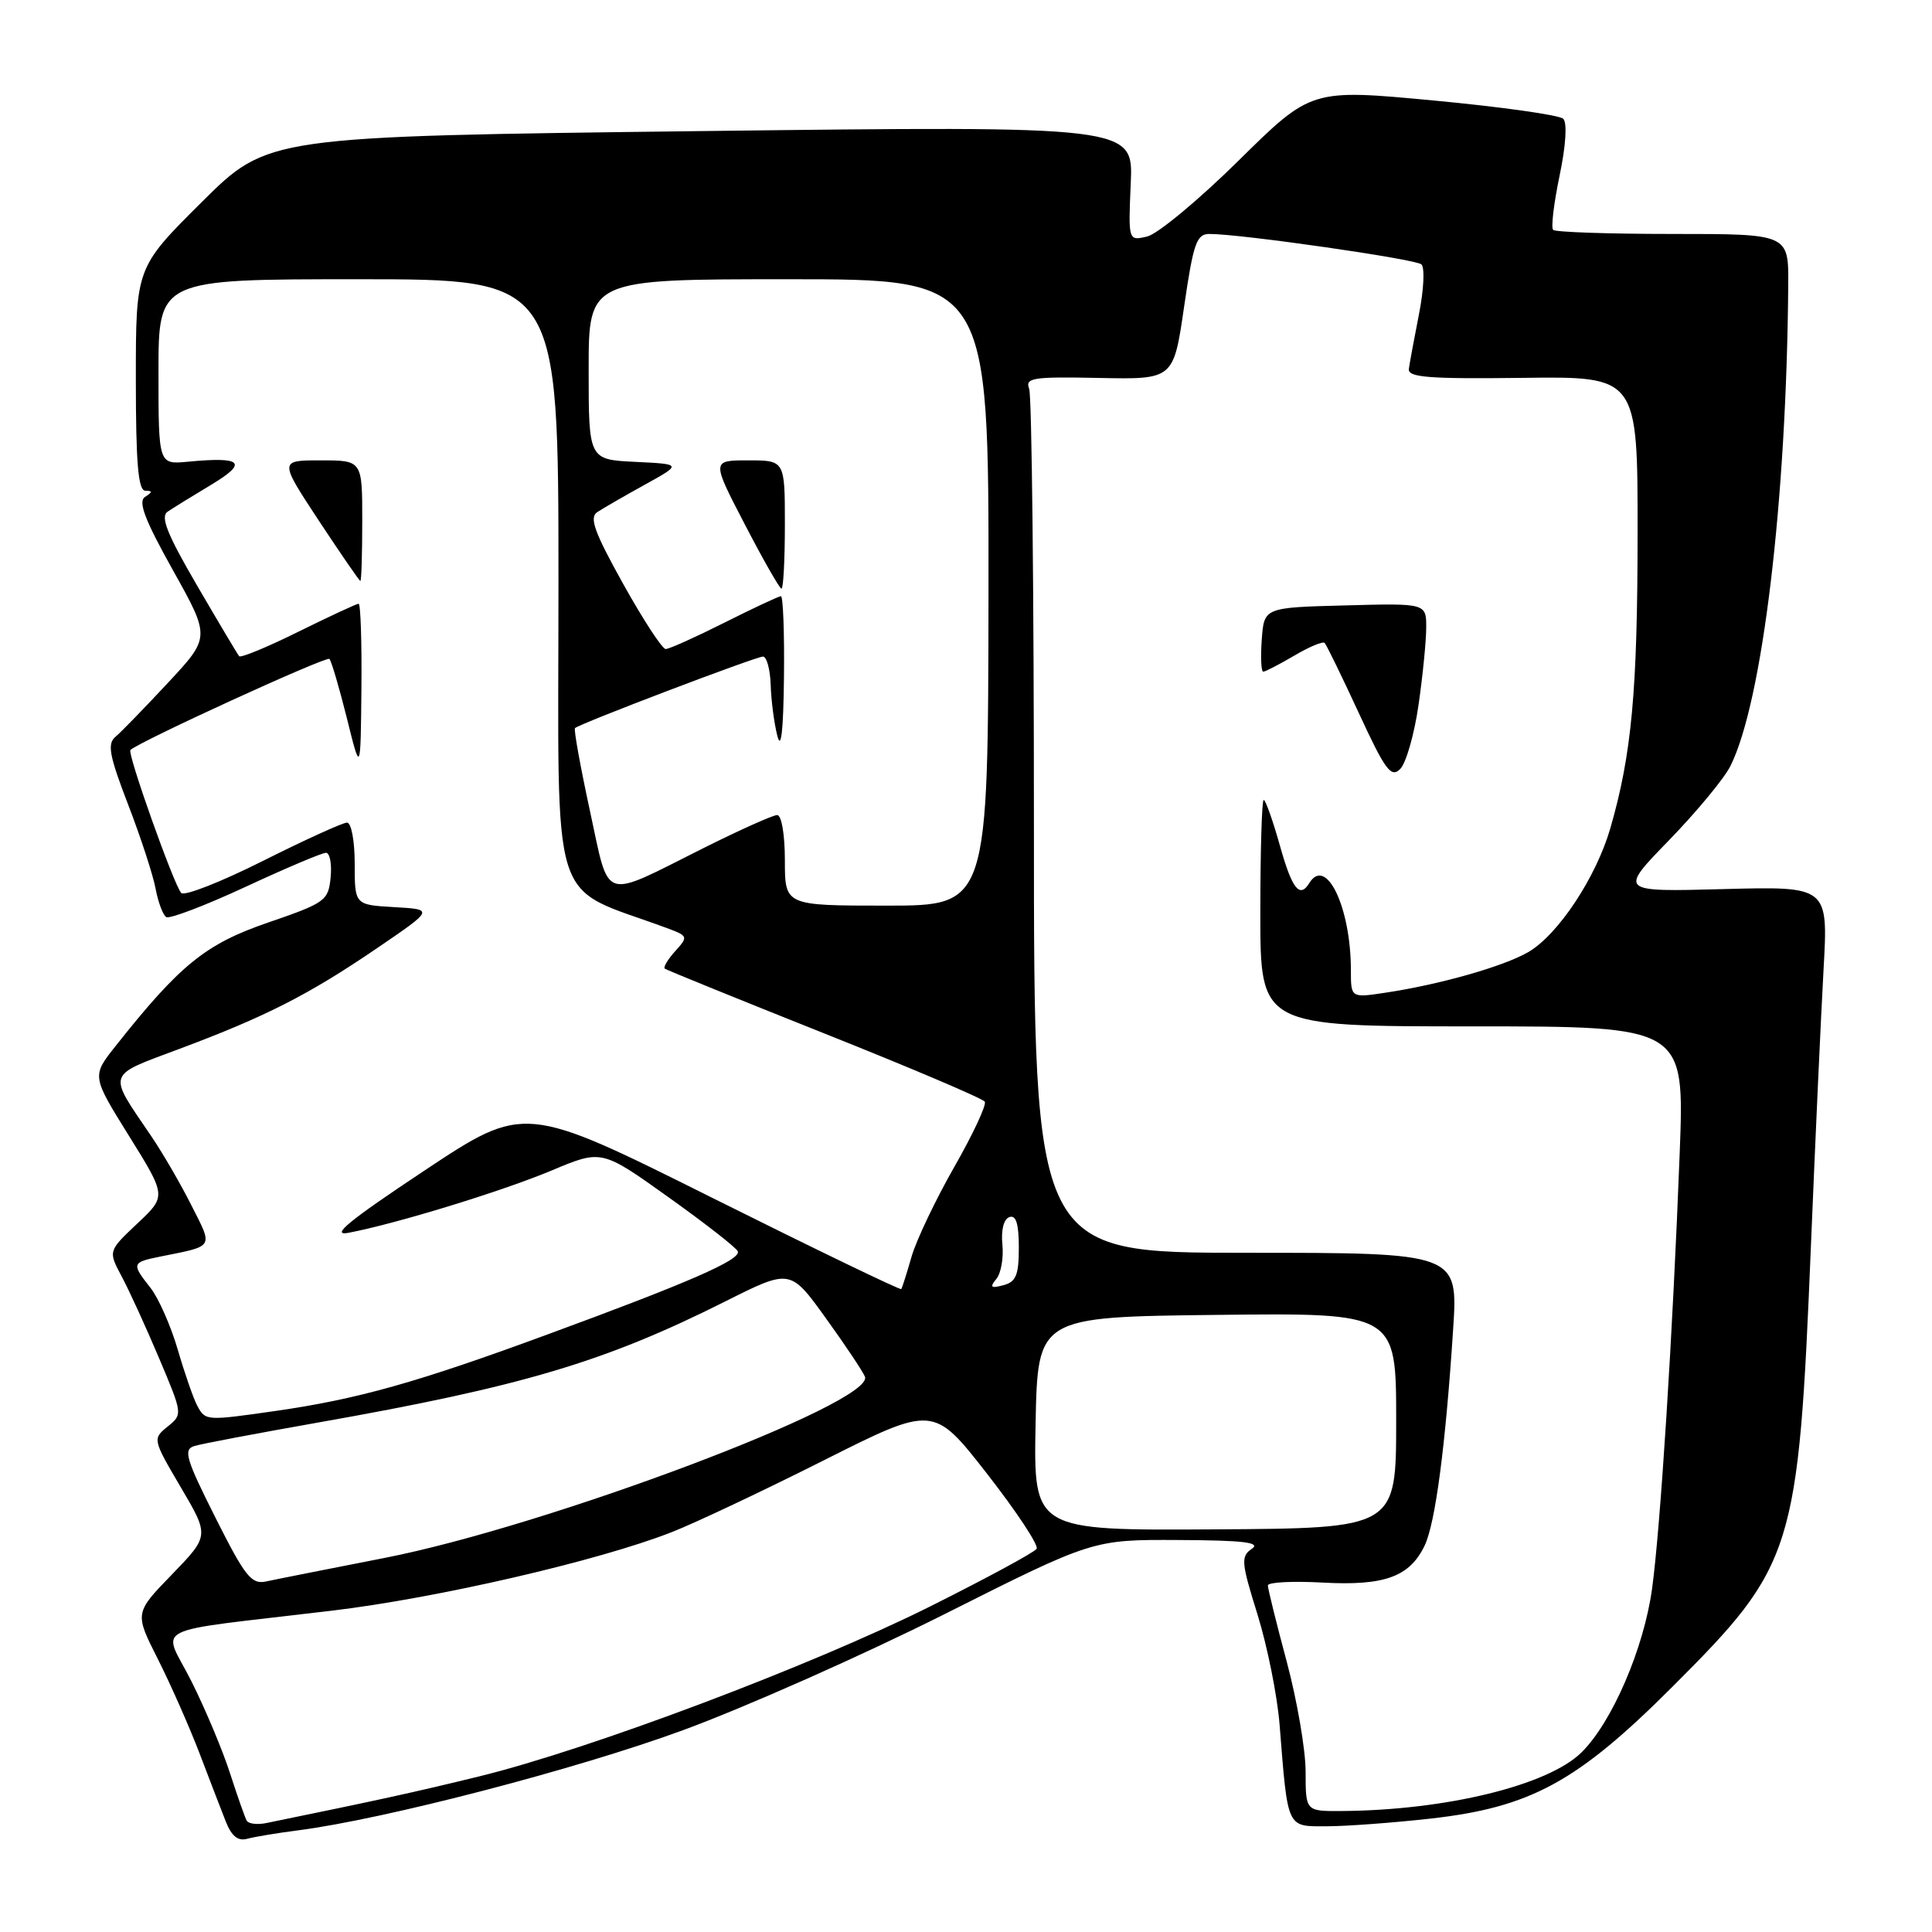 <?xml version="1.0" encoding="UTF-8" standalone="no"?>
<!DOCTYPE svg PUBLIC "-//W3C//DTD SVG 1.1//EN" "http://www.w3.org/Graphics/SVG/1.1/DTD/svg11.dtd" >
<svg xmlns="http://www.w3.org/2000/svg" xmlns:xlink="http://www.w3.org/1999/xlink" version="1.1" viewBox="0 0 256 256">
 <g >
 <path fill="currentColor"
d=" M 39.50 242.53 C 50.92 241.06 76.49 234.41 90.50 229.26 C 98.75 226.23 114.35 219.31 125.16 213.88 C 144.81 204.00 144.81 204.00 156.16 204.06 C 164.77 204.10 167.11 204.38 165.88 205.22 C 164.40 206.23 164.46 207.00 166.62 213.91 C 167.92 218.09 169.24 224.65 169.55 228.50 C 170.66 242.46 170.45 242.00 175.80 241.99 C 178.38 241.99 184.55 241.53 189.50 240.98 C 202.81 239.49 209.00 236.12 221.64 223.47 C 237.73 207.39 238.29 205.59 239.96 165.00 C 240.54 150.97 241.29 134.54 241.63 128.47 C 242.25 117.44 242.25 117.44 228.37 117.81 C 214.50 118.18 214.50 118.18 221.15 111.34 C 224.80 107.58 228.47 103.15 229.29 101.50 C 233.53 93.01 236.73 66.39 236.95 37.75 C 237.00 31.00 237.00 31.00 221.67 31.00 C 213.23 31.00 206.09 30.76 205.80 30.46 C 205.50 30.17 205.89 26.94 206.65 23.29 C 207.48 19.34 207.68 16.28 207.14 15.74 C 206.65 15.25 198.93 14.16 189.99 13.32 C 173.74 11.79 173.74 11.79 164.12 21.28 C 158.83 26.50 153.38 31.02 152.00 31.34 C 149.50 31.92 149.50 31.92 149.83 24.30 C 150.17 16.68 150.17 16.68 92.83 17.37 C 35.50 18.07 35.50 18.07 26.75 26.76 C 18.00 35.46 18.00 35.46 18.00 50.23 C 18.00 61.37 18.31 65.00 19.25 65.02 C 20.23 65.03 20.22 65.21 19.22 65.84 C 18.26 66.45 19.17 68.85 22.91 75.55 C 27.88 84.44 27.88 84.44 22.26 90.47 C 19.17 93.79 16.04 97.01 15.30 97.63 C 14.19 98.56 14.48 100.13 16.97 106.59 C 18.63 110.90 20.27 115.91 20.61 117.72 C 20.95 119.54 21.59 121.25 22.03 121.52 C 22.47 121.79 27.20 119.99 32.54 117.51 C 37.88 115.03 42.67 113.00 43.19 113.00 C 43.70 113.00 43.99 114.46 43.81 116.25 C 43.51 119.35 43.13 119.63 35.50 122.25 C 27.23 125.09 23.84 127.84 15.29 138.64 C 12.16 142.59 12.16 142.59 17.11 150.54 C 22.06 158.50 22.06 158.50 18.19 162.13 C 14.33 165.77 14.33 165.77 16.12 169.13 C 17.11 170.98 19.34 175.85 21.07 179.95 C 24.21 187.37 24.22 187.41 22.21 189.03 C 20.21 190.65 20.22 190.72 23.96 197.08 C 27.74 203.50 27.74 203.50 22.79 208.62 C 17.83 213.73 17.83 213.73 20.91 219.82 C 22.60 223.17 25.06 228.74 26.39 232.20 C 27.71 235.67 29.29 239.77 29.90 241.32 C 30.67 243.29 31.53 243.99 32.75 243.65 C 33.71 243.39 36.75 242.88 39.50 242.53 Z  M 32.69 241.25 C 32.46 240.84 31.47 238.03 30.49 235.00 C 29.52 231.97 27.22 226.49 25.38 222.81 C 21.54 215.14 19.02 216.41 44.00 213.42 C 57.91 211.76 79.31 206.82 89.00 203.02 C 92.03 201.84 101.07 197.57 109.10 193.53 C 123.69 186.19 123.69 186.19 130.79 195.28 C 134.69 200.28 137.65 204.76 137.36 205.22 C 137.08 205.69 130.69 209.14 123.17 212.90 C 107.47 220.74 78.12 231.80 63.50 235.38 C 54.92 237.48 50.44 238.46 35.31 241.56 C 34.11 241.81 32.93 241.67 32.69 241.25 Z  M 173.00 234.75 C 173.00 231.86 171.87 225.31 170.50 220.18 C 169.12 215.05 168.00 210.51 168.00 210.08 C 168.00 209.65 171.26 209.48 175.25 209.70 C 183.45 210.15 186.78 208.94 188.77 204.80 C 190.19 201.84 191.54 191.62 192.54 176.25 C 193.22 166.00 193.22 166.00 165.11 166.00 C 137.00 166.00 137.00 166.00 137.00 109.58 C 137.00 78.55 136.72 52.42 136.37 51.52 C 135.81 50.06 136.82 49.90 145.62 50.08 C 155.50 50.28 155.50 50.28 156.90 40.64 C 158.13 32.20 158.55 31.00 160.26 31.00 C 164.44 31.00 187.54 34.32 188.34 35.03 C 188.81 35.45 188.66 38.42 188.02 41.64 C 187.39 44.86 186.78 48.12 186.68 48.88 C 186.53 50.01 189.29 50.22 201.75 50.07 C 217.00 49.87 217.00 49.87 216.99 70.69 C 216.98 91.54 216.21 99.96 213.38 109.74 C 211.49 116.27 206.45 123.87 202.50 126.16 C 199.22 128.06 190.74 130.47 183.56 131.54 C 179.00 132.23 179.00 132.23 179.00 128.56 C 179.00 120.26 175.73 113.39 173.50 117.00 C 172.21 119.09 171.21 117.81 169.58 112.00 C 168.65 108.70 167.69 106.00 167.45 106.00 C 167.20 106.00 167.00 112.75 167.00 121.00 C 167.00 136.00 167.00 136.00 195.11 136.00 C 223.21 136.00 223.21 136.00 222.57 152.75 C 221.65 176.78 220.02 202.38 218.91 210.50 C 217.82 218.44 213.61 228.20 209.56 232.20 C 205.14 236.57 191.59 239.88 177.75 239.97 C 173.00 240.00 173.00 240.00 173.00 234.75 Z  M 187.95 93.49 C 188.51 89.65 188.97 85.02 188.98 83.22 C 189.00 79.93 189.00 79.93 178.25 80.22 C 167.50 80.50 167.50 80.50 167.19 84.75 C 167.02 87.09 167.11 89.00 167.39 89.00 C 167.66 89.00 169.51 88.04 171.49 86.88 C 173.47 85.71 175.28 84.95 175.52 85.19 C 175.76 85.43 177.79 89.60 180.04 94.46 C 183.55 102.06 184.32 103.11 185.53 101.90 C 186.31 101.12 187.39 97.34 187.95 93.49 Z  M 28.54 201.08 C 24.60 193.24 24.26 192.06 25.77 191.60 C 26.72 191.31 34.02 189.93 42.00 188.52 C 69.20 183.72 80.12 180.47 96.11 172.44 C 104.72 168.12 104.72 168.12 109.43 174.67 C 112.03 178.27 114.35 181.76 114.61 182.42 C 115.93 185.86 72.66 202.18 50.98 206.43 C 43.57 207.88 36.50 209.28 35.27 209.55 C 33.31 209.97 32.48 208.92 28.54 201.08 Z  M 137.22 188.65 C 137.50 174.50 137.50 174.50 161.25 174.23 C 185.00 173.96 185.00 173.96 185.00 188.23 C 185.00 202.50 185.00 202.50 160.97 202.65 C 136.95 202.80 136.95 202.80 137.22 188.65 Z  M 26.13 186.25 C 25.62 185.29 24.46 181.94 23.55 178.82 C 22.64 175.70 21.02 172.03 19.95 170.66 C 17.40 167.42 17.44 167.27 21.25 166.50 C 28.47 165.05 28.25 165.42 25.35 159.69 C 23.91 156.83 21.51 152.70 20.01 150.50 C 14.22 141.98 14.01 142.64 23.78 138.98 C 35.23 134.70 40.92 131.80 50.00 125.61 C 57.50 120.50 57.50 120.50 52.25 120.20 C 47.00 119.90 47.00 119.90 47.00 114.45 C 47.00 111.42 46.55 109.00 45.98 109.00 C 45.42 109.00 40.41 111.28 34.85 114.07 C 29.29 116.86 24.41 118.78 24.01 118.32 C 23.03 117.23 16.84 99.82 17.28 99.38 C 18.36 98.30 43.24 86.91 43.65 87.31 C 43.91 87.58 44.95 91.11 45.96 95.15 C 47.78 102.50 47.78 102.50 47.89 91.25 C 47.95 85.06 47.78 80.00 47.52 80.00 C 47.25 80.00 43.67 81.67 39.55 83.70 C 35.44 85.74 31.90 87.20 31.69 86.95 C 31.48 86.70 28.97 82.49 26.11 77.58 C 22.14 70.77 21.22 68.46 22.21 67.80 C 22.92 67.32 25.52 65.71 27.99 64.23 C 32.91 61.27 32.12 60.49 24.89 61.18 C 21.00 61.55 21.00 61.55 21.00 49.28 C 21.00 37.00 21.00 37.00 47.50 37.00 C 74.00 37.00 74.00 37.00 74.00 77.26 C 74.00 121.71 72.56 117.12 88.38 122.98 C 91.18 124.02 91.21 124.11 89.47 126.03 C 88.49 127.12 87.86 128.16 88.09 128.35 C 88.32 128.53 97.84 132.40 109.26 136.95 C 120.68 141.50 130.23 145.56 130.49 145.98 C 130.74 146.40 128.93 150.28 126.45 154.62 C 123.98 158.95 121.43 164.30 120.79 166.50 C 120.16 168.70 119.54 170.64 119.43 170.81 C 119.31 170.98 108.03 165.53 94.36 158.71 C 69.50 146.30 69.50 146.30 56.19 155.14 C 46.19 161.78 43.71 163.82 46.19 163.35 C 52.54 162.14 66.55 157.84 73.11 155.09 C 79.72 152.31 79.72 152.31 88.61 158.66 C 93.50 162.15 97.62 165.37 97.77 165.82 C 98.15 166.94 91.31 169.93 72.50 176.84 C 55.22 183.20 47.41 185.39 36.50 186.96 C 27.27 188.28 27.22 188.28 26.13 186.25 Z  M 48.00 69.00 C 48.00 61.00 48.00 61.00 42.49 61.00 C 36.99 61.00 36.99 61.00 42.24 68.98 C 45.14 73.37 47.61 76.97 47.75 76.98 C 47.89 76.99 48.00 73.40 48.00 69.00 Z  M 132.01 169.48 C 132.64 168.73 133.00 166.68 132.82 164.91 C 132.63 162.98 133.00 161.53 133.75 161.27 C 134.63 160.96 135.00 162.16 135.00 165.30 C 135.00 168.97 134.63 169.86 132.94 170.30 C 131.30 170.74 131.11 170.57 132.01 169.48 Z  M 104.00 114.00 C 104.00 110.59 103.56 108.00 102.98 108.00 C 102.42 108.00 98.03 109.97 93.23 112.37 C 79.52 119.23 80.83 119.66 78.16 107.40 C 76.90 101.57 76.01 96.66 76.19 96.48 C 76.76 95.90 100.16 87.00 101.10 87.00 C 101.59 87.00 102.05 88.69 102.12 90.75 C 102.18 92.81 102.58 95.85 103.00 97.50 C 103.50 99.48 103.80 96.86 103.88 89.75 C 103.95 83.84 103.76 79.00 103.48 79.00 C 103.19 79.00 99.82 80.58 96.00 82.50 C 92.18 84.42 88.67 86.00 88.21 86.00 C 87.75 86.00 85.22 82.12 82.58 77.38 C 78.76 70.52 78.05 68.57 79.14 67.86 C 79.89 67.36 82.72 65.73 85.43 64.23 C 90.37 61.50 90.37 61.50 84.18 61.20 C 78.00 60.90 78.00 60.90 78.00 48.95 C 78.00 37.00 78.00 37.00 104.51 37.00 C 131.02 37.00 131.02 37.00 130.98 78.50 C 130.93 120.00 130.93 120.00 117.47 120.00 C 104.00 120.00 104.00 120.00 104.00 114.00 Z  M 104.00 69.50 C 104.00 61.00 104.00 61.00 99.14 61.00 C 94.28 61.00 94.28 61.00 98.70 69.50 C 101.12 74.17 103.31 78.00 103.55 78.00 C 103.80 78.00 104.00 74.17 104.00 69.50 Z "/>
</g>
</svg>